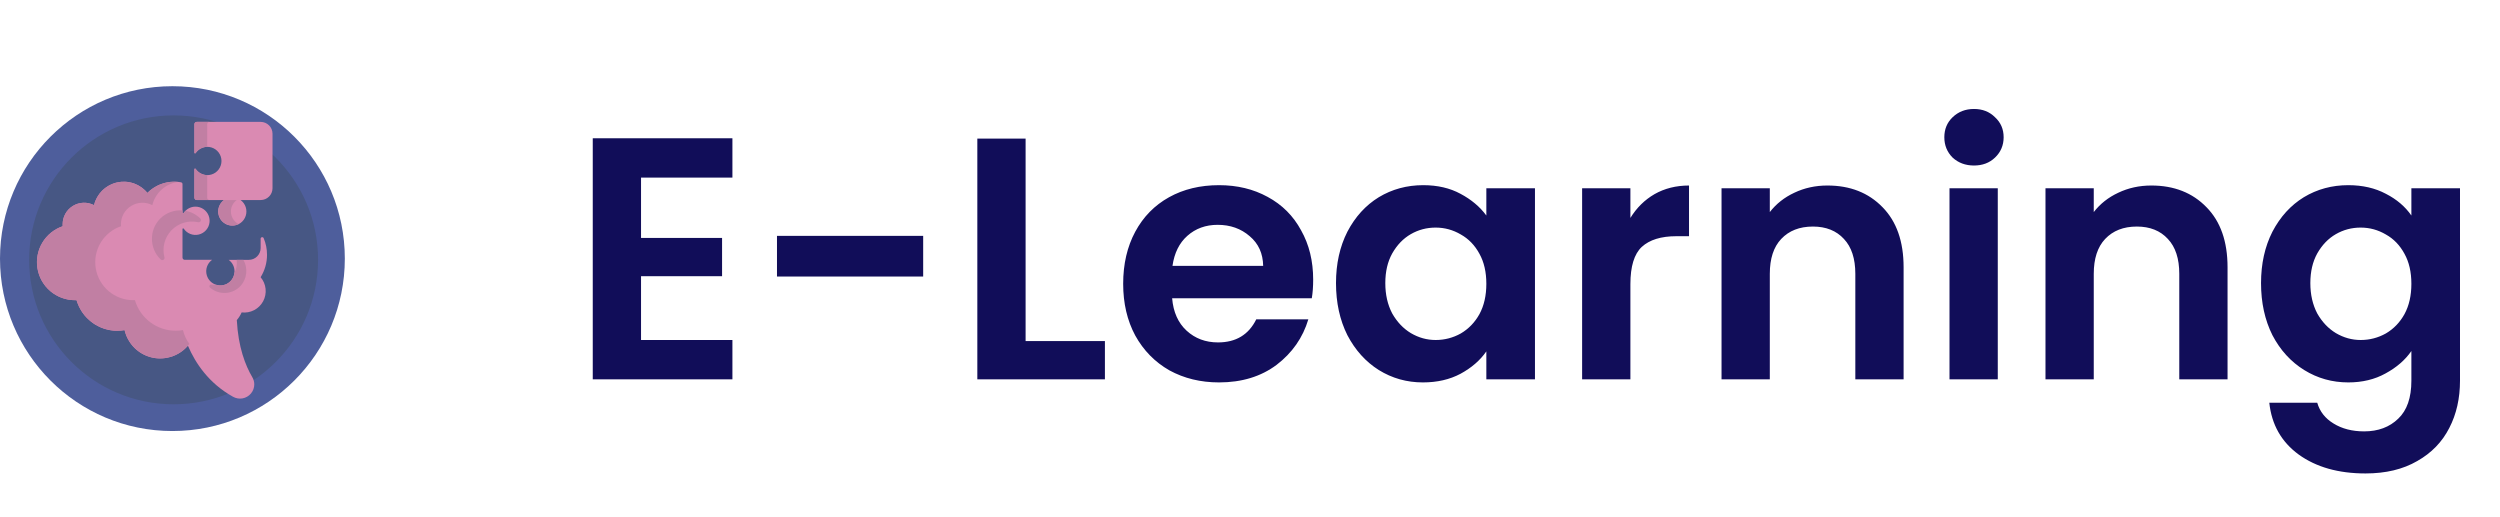<svg width="145" height="30" viewBox="0 0 145 30" fill="none" xmlns="http://www.w3.org/2000/svg">
<g clip-path="url(#clip0_2920_22774)">
<path d="M10 25C15.523 25 20 20.523 20 15C20 9.477 15.523 5 10 5C4.477 5 0 9.477 0 15C0 20.523 4.477 25 10 25Z" fill="#4E5E9C"/>
<path d="M10.069 23.449C14.697 23.449 18.448 19.698 18.448 15.071C18.448 10.444 14.697 6.693 10.069 6.693C5.442 6.693 1.691 10.444 1.691 15.071C1.691 19.698 5.442 23.449 10.069 23.449Z" fill="#475784"/>
<path d="M15.12 7.07H11.406C11.371 7.07 11.337 7.084 11.312 7.109C11.288 7.134 11.274 7.167 11.274 7.202V8.861C11.274 8.868 11.277 8.876 11.282 8.882C11.287 8.888 11.294 8.893 11.301 8.895C11.308 8.897 11.316 8.897 11.324 8.895C11.331 8.893 11.338 8.888 11.343 8.882C11.441 8.736 11.583 8.625 11.748 8.565C11.914 8.506 12.095 8.501 12.263 8.552C12.432 8.603 12.579 8.707 12.684 8.848C12.789 8.99 12.846 9.161 12.846 9.337C12.846 9.513 12.789 9.685 12.684 9.826C12.579 9.968 12.432 10.071 12.263 10.122C12.095 10.174 11.914 10.169 11.748 10.109C11.583 10.05 11.441 9.939 11.343 9.792C11.338 9.786 11.331 9.781 11.324 9.779C11.316 9.777 11.308 9.777 11.301 9.779C11.293 9.782 11.287 9.786 11.282 9.792C11.277 9.799 11.274 9.806 11.273 9.814V11.471C11.274 11.506 11.288 11.539 11.313 11.563C11.338 11.588 11.371 11.602 11.406 11.602H12.992C12.851 11.703 12.746 11.847 12.692 12.011C12.638 12.176 12.638 12.354 12.691 12.519C12.745 12.684 12.849 12.828 12.989 12.93C13.129 13.032 13.298 13.087 13.472 13.087C13.645 13.087 13.814 13.032 13.955 12.93C14.095 12.828 14.199 12.684 14.252 12.519C14.306 12.354 14.305 12.176 14.251 12.011C14.197 11.847 14.093 11.703 13.952 11.602H15.121C15.302 11.602 15.477 11.529 15.605 11.401C15.734 11.272 15.806 11.098 15.806 10.916V7.757C15.806 7.667 15.788 7.578 15.754 7.494C15.72 7.411 15.669 7.335 15.605 7.272C15.542 7.208 15.466 7.157 15.383 7.123C15.3 7.088 15.21 7.07 15.12 7.07Z" fill="#DA8AB2"/>
<path d="M13.393 12.266C13.393 12.136 13.424 12.008 13.483 11.893C13.542 11.777 13.628 11.678 13.733 11.602H12.993C12.828 11.723 12.715 11.902 12.675 12.103C12.636 12.305 12.673 12.513 12.78 12.688C12.886 12.863 13.055 12.992 13.252 13.049C13.448 13.107 13.659 13.088 13.843 12.997C13.708 12.929 13.594 12.824 13.514 12.695C13.435 12.566 13.393 12.417 13.393 12.266Z" fill="#C17FA3"/>
<path d="M12.017 11.47V10.156C11.884 10.154 11.753 10.12 11.637 10.056C11.52 9.993 11.42 9.902 11.347 9.791C11.342 9.785 11.335 9.78 11.328 9.778C11.32 9.776 11.312 9.776 11.305 9.778C11.297 9.781 11.29 9.785 11.286 9.791C11.281 9.798 11.278 9.805 11.277 9.813V11.47C11.277 11.504 11.291 11.538 11.316 11.562C11.341 11.587 11.374 11.601 11.409 11.601H12.151C12.133 11.601 12.116 11.598 12.1 11.592C12.084 11.585 12.069 11.576 12.057 11.564C12.044 11.552 12.034 11.537 12.027 11.521C12.021 11.505 12.017 11.488 12.017 11.47Z" fill="#C17FA3"/>
<path d="M12.152 7.07H11.409C11.374 7.07 11.341 7.084 11.316 7.109C11.291 7.134 11.277 7.167 11.277 7.202V8.861C11.278 8.868 11.281 8.876 11.286 8.882C11.29 8.888 11.297 8.893 11.305 8.895C11.312 8.897 11.32 8.897 11.327 8.895C11.335 8.893 11.341 8.888 11.347 8.882C11.42 8.771 11.52 8.68 11.637 8.616C11.754 8.552 11.884 8.518 12.018 8.516V7.204C12.018 7.186 12.021 7.168 12.028 7.152C12.034 7.136 12.044 7.121 12.057 7.109C12.069 7.096 12.084 7.087 12.1 7.08C12.117 7.073 12.134 7.07 12.152 7.07Z" fill="#C17FA3"/>
<path d="M15.487 14.778C15.488 14.446 15.422 14.117 15.292 13.811C15.284 13.792 15.269 13.776 15.251 13.766C15.232 13.756 15.211 13.753 15.19 13.757C15.17 13.761 15.151 13.772 15.138 13.789C15.124 13.805 15.117 13.825 15.117 13.846V14.386C15.117 14.567 15.045 14.742 14.916 14.87C14.788 14.999 14.614 15.071 14.432 15.071H13.262C13.367 15.147 13.453 15.246 13.512 15.362C13.571 15.477 13.602 15.605 13.602 15.735C13.602 15.767 13.6 15.799 13.596 15.831C13.58 15.966 13.531 16.096 13.453 16.207C13.374 16.319 13.269 16.409 13.147 16.47C13.025 16.531 12.889 16.56 12.753 16.555C12.617 16.55 12.484 16.512 12.366 16.443C12.248 16.374 12.15 16.276 12.079 16.159C12.009 16.043 11.969 15.91 11.962 15.774C11.956 15.637 11.983 15.502 12.043 15.379C12.102 15.256 12.191 15.15 12.302 15.07H10.717C10.682 15.07 10.648 15.056 10.623 15.031C10.598 15.007 10.585 14.973 10.585 14.938V13.281C10.585 13.273 10.588 13.265 10.593 13.259C10.598 13.253 10.604 13.248 10.612 13.246C10.619 13.244 10.627 13.244 10.635 13.246C10.643 13.248 10.649 13.253 10.654 13.259C10.748 13.4 10.883 13.509 11.04 13.57C11.198 13.632 11.371 13.643 11.535 13.602C11.7 13.561 11.847 13.47 11.958 13.342C12.069 13.214 12.137 13.055 12.154 12.887C12.171 12.718 12.135 12.549 12.052 12.402C11.968 12.254 11.841 12.136 11.688 12.064C11.535 11.992 11.364 11.968 11.197 11.997C11.03 12.027 10.876 12.106 10.757 12.226C10.719 12.264 10.684 12.306 10.655 12.351C10.65 12.358 10.643 12.362 10.635 12.365C10.628 12.367 10.62 12.367 10.612 12.365C10.604 12.362 10.598 12.358 10.593 12.351C10.588 12.345 10.585 12.337 10.585 12.329V10.672C10.584 10.649 10.575 10.627 10.561 10.61C10.546 10.592 10.526 10.58 10.504 10.575C10.483 10.572 10.462 10.569 10.442 10.565L10.394 10.558L10.345 10.552C10.326 10.55 10.306 10.549 10.287 10.547C10.267 10.545 10.258 10.545 10.243 10.544C10.228 10.543 10.214 10.542 10.199 10.541C10.169 10.541 10.139 10.54 10.108 10.54C10.069 10.54 10.035 10.54 9.998 10.542C9.981 10.542 9.963 10.544 9.946 10.546C9.929 10.547 9.907 10.549 9.889 10.55L9.848 10.555C9.818 10.558 9.787 10.563 9.757 10.568L9.718 10.574L9.679 10.582C9.663 10.585 9.647 10.588 9.631 10.592L9.607 10.598C9.593 10.601 9.579 10.604 9.565 10.608C9.543 10.613 9.519 10.62 9.496 10.627C9.482 10.631 9.468 10.635 9.454 10.64C9.426 10.648 9.399 10.657 9.373 10.666L9.337 10.68L9.305 10.692L9.275 10.704L9.227 10.724L9.18 10.746C9.164 10.753 9.148 10.761 9.133 10.768C9.118 10.776 9.106 10.781 9.094 10.788C9.04 10.816 8.988 10.847 8.938 10.879C8.928 10.885 8.919 10.891 8.91 10.897C8.901 10.903 8.881 10.916 8.867 10.925L8.825 10.955C8.794 10.977 8.764 11 8.735 11.024C8.706 11.047 8.685 11.065 8.66 11.087C8.635 11.108 8.608 11.133 8.584 11.157C8.573 11.168 8.562 11.179 8.55 11.19C8.542 11.18 8.533 11.17 8.524 11.16C8.501 11.133 8.478 11.107 8.454 11.082L8.42 11.048C8.369 10.997 8.315 10.95 8.258 10.907C8.249 10.899 8.238 10.892 8.228 10.884C8.166 10.838 8.101 10.796 8.033 10.759C8.022 10.752 8.011 10.747 8 10.741C7.938 10.708 7.873 10.679 7.807 10.654C7.795 10.649 7.783 10.645 7.77 10.64L7.735 10.628L7.7 10.617L7.669 10.608L7.63 10.597C7.569 10.581 7.508 10.568 7.446 10.558L7.407 10.552L7.375 10.549L7.344 10.545H7.328C7.314 10.545 7.299 10.543 7.285 10.542C7.271 10.541 7.25 10.54 7.232 10.54H7.181C6.782 10.54 6.396 10.674 6.083 10.921C5.77 11.168 5.55 11.513 5.457 11.9C5.267 11.801 5.055 11.753 4.841 11.76C4.627 11.767 4.419 11.829 4.236 11.94C4.052 12.052 3.901 12.208 3.796 12.394C3.691 12.581 3.636 12.791 3.636 13.006C3.636 13.025 3.636 13.045 3.636 13.064C3.636 13.074 3.636 13.084 3.636 13.093L3.638 13.122C3.145 13.29 2.726 13.627 2.458 14.074C2.19 14.521 2.089 15.049 2.174 15.563C2.258 16.078 2.522 16.546 2.919 16.884C3.316 17.222 3.82 17.408 4.341 17.41C4.357 17.41 4.374 17.41 4.39 17.41C4.406 17.41 4.423 17.41 4.439 17.41C4.446 17.435 4.454 17.46 4.462 17.486C4.462 17.492 4.466 17.498 4.469 17.504C4.475 17.523 4.481 17.544 4.488 17.561C4.543 17.713 4.613 17.858 4.697 17.996C4.714 18.024 4.731 18.052 4.749 18.079C4.763 18.099 4.777 18.118 4.791 18.139C4.805 18.161 4.819 18.178 4.834 18.198C4.854 18.225 4.873 18.25 4.894 18.277C4.904 18.289 4.914 18.301 4.924 18.313C4.945 18.338 4.966 18.362 4.988 18.385C5.009 18.408 5.033 18.434 5.057 18.457C5.113 18.514 5.171 18.568 5.233 18.618C5.246 18.63 5.26 18.641 5.275 18.652C5.326 18.692 5.378 18.731 5.431 18.768C5.458 18.786 5.485 18.804 5.513 18.821L5.549 18.842C5.651 18.902 5.756 18.955 5.865 19C5.88 19.007 5.895 19.013 5.91 19.018C5.94 19.03 5.972 19.041 6.003 19.052L6.05 19.068L6.091 19.081C6.158 19.101 6.225 19.12 6.294 19.133L6.342 19.142C6.359 19.146 6.376 19.148 6.392 19.151C6.416 19.155 6.439 19.159 6.463 19.162L6.494 19.166C6.517 19.169 6.541 19.172 6.565 19.174C6.581 19.176 6.597 19.177 6.613 19.178C6.629 19.179 6.638 19.18 6.65 19.181C6.662 19.181 6.683 19.183 6.699 19.183H6.742H6.804C6.945 19.183 7.086 19.171 7.225 19.147C7.229 19.165 7.234 19.183 7.238 19.201C7.243 19.219 7.248 19.238 7.253 19.256C7.263 19.291 7.275 19.327 7.287 19.362L7.306 19.414C7.312 19.432 7.319 19.449 7.326 19.466C7.333 19.483 7.34 19.5 7.347 19.517C7.361 19.548 7.375 19.578 7.39 19.608C7.399 19.627 7.41 19.647 7.42 19.666C7.441 19.706 7.463 19.745 7.486 19.781C7.497 19.8 7.509 19.818 7.521 19.836C7.569 19.91 7.622 19.98 7.679 20.047C7.719 20.091 7.758 20.134 7.797 20.175C7.821 20.198 7.845 20.222 7.87 20.244L7.909 20.277C7.929 20.294 7.948 20.31 7.968 20.326L7.995 20.347L8.002 20.353C8.034 20.378 8.067 20.402 8.101 20.425C8.135 20.448 8.164 20.466 8.196 20.485C8.211 20.494 8.225 20.503 8.24 20.511C8.255 20.519 8.261 20.523 8.271 20.529C8.29 20.539 8.31 20.549 8.33 20.559C8.349 20.57 8.36 20.575 8.376 20.582L8.408 20.597L8.447 20.615L8.486 20.631C8.578 20.669 8.672 20.7 8.767 20.724C8.779 20.727 8.792 20.73 8.804 20.733C8.825 20.738 8.844 20.742 8.864 20.746L8.915 20.756L8.968 20.765L9.021 20.772C9.038 20.774 9.056 20.776 9.073 20.778C9.11 20.782 9.147 20.785 9.184 20.786C9.201 20.786 9.218 20.786 9.235 20.788H9.289C9.338 20.788 9.387 20.786 9.436 20.782C9.613 20.771 9.787 20.737 9.955 20.681L9.996 20.667L10.033 20.654C10.086 20.634 10.139 20.611 10.189 20.587L10.203 20.581C10.242 20.561 10.308 20.527 10.347 20.505C10.361 20.497 10.374 20.489 10.388 20.48L10.436 20.45C10.451 20.441 10.465 20.431 10.479 20.422C10.493 20.412 10.507 20.402 10.521 20.392C10.535 20.382 10.553 20.369 10.568 20.358C10.583 20.346 10.601 20.332 10.618 20.319C10.634 20.305 10.647 20.295 10.661 20.283C10.675 20.271 10.689 20.258 10.703 20.246L10.744 20.207L10.783 20.168C10.799 20.152 10.814 20.136 10.829 20.12C10.844 20.104 10.861 20.086 10.876 20.069L10.91 20.074C11.329 21.046 12.098 22.226 13.517 23.013C13.683 23.106 13.876 23.139 14.063 23.107C14.255 23.073 14.429 22.973 14.554 22.824C14.68 22.675 14.748 22.487 14.748 22.292C14.748 22.145 14.708 22.001 14.633 21.875C14.231 21.197 13.817 20.132 13.735 18.565C13.85 18.431 13.945 18.281 14.016 18.12C14.264 18.15 14.516 18.104 14.739 17.989C14.961 17.874 15.143 17.694 15.262 17.474C15.381 17.253 15.43 17.002 15.404 16.753C15.378 16.504 15.278 16.269 15.116 16.078C15.359 15.688 15.488 15.237 15.487 14.778Z" fill="#DA8AB2"/>
<path d="M10.613 19.146C10.68 19.436 10.806 19.708 10.985 19.945C10.742 20.267 10.413 20.513 10.035 20.654C9.657 20.795 9.247 20.826 8.853 20.742C8.458 20.658 8.096 20.463 7.808 20.18C7.521 19.898 7.32 19.539 7.229 19.146C7.09 19.17 6.949 19.182 6.808 19.182C6.275 19.182 5.755 19.009 5.329 18.689C4.902 18.369 4.59 17.919 4.441 17.407C4.408 17.407 4.376 17.41 4.343 17.41C3.821 17.41 3.316 17.225 2.918 16.887C2.52 16.549 2.255 16.081 2.17 15.566C2.085 15.051 2.186 14.523 2.454 14.075C2.722 13.628 3.141 13.29 3.635 13.122C3.632 13.083 3.63 13.044 3.63 13.005C3.63 12.791 3.685 12.58 3.79 12.394C3.895 12.207 4.047 12.051 4.23 11.94C4.413 11.829 4.621 11.767 4.835 11.76C5.049 11.753 5.261 11.801 5.451 11.899C5.528 11.578 5.693 11.285 5.928 11.053C6.162 10.82 6.457 10.658 6.779 10.584C7.101 10.511 7.437 10.528 7.749 10.635C8.061 10.742 8.338 10.934 8.547 11.19C8.751 10.984 8.994 10.82 9.263 10.708C9.531 10.597 9.819 10.539 10.109 10.54C10.188 10.54 10.268 10.544 10.346 10.553C9.987 10.596 9.65 10.749 9.38 10.989C9.11 11.23 8.92 11.548 8.835 11.899C8.645 11.801 8.433 11.753 8.219 11.76C8.005 11.767 7.797 11.829 7.614 11.94C7.431 12.051 7.279 12.207 7.174 12.394C7.069 12.58 7.014 12.791 7.014 13.005C7.014 13.044 7.016 13.083 7.019 13.122C6.525 13.29 6.106 13.628 5.838 14.075C5.57 14.523 5.469 15.051 5.554 15.566C5.639 16.081 5.904 16.549 6.302 16.887C6.7 17.224 7.204 17.41 7.726 17.41C7.759 17.41 7.792 17.41 7.825 17.407C7.974 17.919 8.286 18.369 8.713 18.689C9.139 19.009 9.658 19.182 10.192 19.182C10.333 19.182 10.474 19.17 10.613 19.146Z" fill="#C17FA3"/>
<path d="M11.492 12.888C11.215 12.827 10.928 12.838 10.656 12.92C10.386 13.002 10.14 13.153 9.944 13.357C9.748 13.561 9.608 13.813 9.537 14.087C9.466 14.361 9.466 14.649 9.538 14.922C9.546 14.95 9.544 14.978 9.534 15.005C9.524 15.031 9.505 15.053 9.481 15.068C9.457 15.082 9.429 15.089 9.401 15.086C9.373 15.083 9.346 15.072 9.326 15.052L9.313 15.041C8.652 14.406 8.645 13.322 9.295 12.676C9.464 12.509 9.666 12.381 9.888 12.299C10.111 12.218 10.348 12.185 10.585 12.203V12.329C10.585 12.337 10.588 12.344 10.593 12.351C10.598 12.357 10.604 12.361 10.612 12.364C10.619 12.366 10.627 12.366 10.635 12.364C10.643 12.362 10.649 12.357 10.654 12.351C10.684 12.306 10.719 12.264 10.757 12.226C11.075 12.284 11.37 12.434 11.603 12.659L11.615 12.67C11.635 12.69 11.648 12.716 11.652 12.744C11.655 12.773 11.65 12.801 11.636 12.826C11.622 12.851 11.6 12.87 11.574 12.882C11.548 12.893 11.519 12.895 11.492 12.888Z" fill="#C17FA3"/>
<path d="M13.966 16.569C13.744 16.817 13.433 16.968 13.101 16.99C12.769 17.012 12.441 16.903 12.188 16.686L12.178 16.678C12.162 16.664 12.151 16.644 12.146 16.623C12.142 16.602 12.145 16.579 12.155 16.56C12.164 16.54 12.18 16.524 12.199 16.514C12.219 16.504 12.241 16.501 12.262 16.505C12.353 16.519 12.446 16.524 12.538 16.518C12.653 16.554 12.774 16.564 12.893 16.547C13.013 16.531 13.127 16.488 13.228 16.423C13.329 16.357 13.414 16.27 13.478 16.168C13.542 16.066 13.582 15.951 13.596 15.831C13.718 15.598 13.763 15.332 13.727 15.071H14.115C14.25 15.305 14.308 15.575 14.281 15.844C14.255 16.113 14.145 16.366 13.966 16.569Z" fill="#C17FA3"/>
</g>
<path d="M37.18 10.3V13.8H41.88V16.02H37.18V19.72H42.48V22H34.38V8.02H42.48V10.3H37.18ZM53.544 13.68V16.04H45.065V13.68H53.544ZM59.485 19.78H64.085V22H56.685V8.04H59.485V19.78ZM76.164 16.22C76.164 16.62 76.138 16.98 76.084 17.3H67.984C68.051 18.1 68.331 18.727 68.824 19.18C69.318 19.633 69.924 19.86 70.644 19.86C71.684 19.86 72.424 19.413 72.864 18.52H75.884C75.564 19.587 74.951 20.467 74.044 21.16C73.138 21.84 72.024 22.18 70.704 22.18C69.638 22.18 68.678 21.947 67.824 21.48C66.984 21 66.324 20.327 65.844 19.46C65.378 18.593 65.144 17.593 65.144 16.46C65.144 15.313 65.378 14.307 65.844 13.44C66.311 12.573 66.964 11.907 67.804 11.44C68.644 10.973 69.611 10.74 70.704 10.74C71.758 10.74 72.698 10.967 73.524 11.42C74.364 11.873 75.011 12.52 75.464 13.36C75.931 14.187 76.164 15.14 76.164 16.22ZM73.264 15.42C73.251 14.7 72.991 14.127 72.484 13.7C71.978 13.26 71.358 13.04 70.624 13.04C69.931 13.04 69.344 13.253 68.864 13.68C68.398 14.093 68.111 14.673 68.004 15.42H73.264ZM77.488 16.42C77.488 15.3 77.708 14.307 78.148 13.44C78.602 12.573 79.208 11.907 79.968 11.44C80.742 10.973 81.602 10.74 82.548 10.74C83.375 10.74 84.095 10.907 84.708 11.24C85.335 11.573 85.835 11.993 86.208 12.5V10.92H89.028V22H86.208V20.38C85.848 20.9 85.348 21.333 84.708 21.68C84.082 22.013 83.355 22.18 82.528 22.18C81.595 22.18 80.742 21.94 79.968 21.46C79.208 20.98 78.602 20.307 78.148 19.44C77.708 18.56 77.488 17.553 77.488 16.42ZM86.208 16.46C86.208 15.78 86.075 15.2 85.808 14.72C85.541 14.227 85.181 13.853 84.728 13.6C84.275 13.333 83.788 13.2 83.268 13.2C82.748 13.2 82.268 13.327 81.828 13.58C81.388 13.833 81.028 14.207 80.748 14.7C80.481 15.18 80.348 15.753 80.348 16.42C80.348 17.087 80.481 17.673 80.748 18.18C81.028 18.673 81.388 19.053 81.828 19.32C82.281 19.587 82.761 19.72 83.268 19.72C83.788 19.72 84.275 19.593 84.728 19.34C85.181 19.073 85.541 18.7 85.808 18.22C86.075 17.727 86.208 17.14 86.208 16.46ZM94.563 12.64C94.923 12.053 95.389 11.593 95.963 11.26C96.549 10.927 97.216 10.76 97.963 10.76V13.7H97.223C96.343 13.7 95.676 13.907 95.223 14.32C94.783 14.733 94.563 15.453 94.563 16.48V22H91.763V10.92H94.563V12.64ZM105.989 10.76C107.309 10.76 108.375 11.18 109.189 12.02C110.002 12.847 110.409 14.007 110.409 15.5V22H107.609V15.88C107.609 15 107.389 14.327 106.949 13.86C106.509 13.38 105.909 13.14 105.149 13.14C104.375 13.14 103.762 13.38 103.309 13.86C102.869 14.327 102.649 15 102.649 15.88V22H99.849V10.92H102.649V12.3C103.022 11.82 103.495 11.447 104.069 11.18C104.655 10.9 105.295 10.76 105.989 10.76ZM114.491 9.6C113.998 9.6 113.585 9.447 113.251 9.14C112.931 8.82 112.771 8.427 112.771 7.96C112.771 7.493 112.931 7.107 113.251 6.8C113.585 6.48 113.998 6.32 114.491 6.32C114.985 6.32 115.391 6.48 115.711 6.8C116.045 7.107 116.211 7.493 116.211 7.96C116.211 8.427 116.045 8.82 115.711 9.14C115.391 9.447 114.985 9.6 114.491 9.6ZM115.871 10.92V22H113.071V10.92H115.871ZM124.778 10.76C126.098 10.76 127.164 11.18 127.978 12.02C128.791 12.847 129.198 14.007 129.198 15.5V22H126.398V15.88C126.398 15 126.178 14.327 125.738 13.86C125.298 13.38 124.698 13.14 123.938 13.14C123.164 13.14 122.551 13.38 122.098 13.86C121.658 14.327 121.438 15 121.438 15.88V22H118.638V10.92H121.438V12.3C121.811 11.82 122.284 11.447 122.858 11.18C123.444 10.9 124.084 10.76 124.778 10.76ZM136.2 10.74C137.027 10.74 137.754 10.907 138.38 11.24C139.007 11.56 139.5 11.98 139.86 12.5V10.92H142.68V22.08C142.68 23.107 142.474 24.02 142.06 24.82C141.647 25.633 141.027 26.273 140.2 26.74C139.374 27.22 138.374 27.46 137.2 27.46C135.627 27.46 134.334 27.093 133.32 26.36C132.32 25.627 131.754 24.627 131.62 23.36H134.4C134.547 23.867 134.86 24.267 135.34 24.56C135.834 24.867 136.427 25.02 137.12 25.02C137.934 25.02 138.594 24.773 139.1 24.28C139.607 23.8 139.86 23.067 139.86 22.08V20.36C139.5 20.88 139 21.313 138.36 21.66C137.734 22.007 137.014 22.18 136.2 22.18C135.267 22.18 134.414 21.94 133.64 21.46C132.867 20.98 132.254 20.307 131.8 19.44C131.36 18.56 131.14 17.553 131.14 16.42C131.14 15.3 131.36 14.307 131.8 13.44C132.254 12.573 132.86 11.907 133.62 11.44C134.394 10.973 135.254 10.74 136.2 10.74ZM139.86 16.46C139.86 15.78 139.727 15.2 139.46 14.72C139.194 14.227 138.834 13.853 138.38 13.6C137.927 13.333 137.44 13.2 136.92 13.2C136.4 13.2 135.92 13.327 135.48 13.58C135.04 13.833 134.68 14.207 134.4 14.7C134.134 15.18 134 15.753 134 16.42C134 17.087 134.134 17.673 134.4 18.18C134.68 18.673 135.04 19.053 135.48 19.32C135.934 19.587 136.414 19.72 136.92 19.72C137.44 19.72 137.927 19.593 138.38 19.34C138.834 19.073 139.194 18.7 139.46 18.22C139.727 17.727 139.86 17.14 139.86 16.46Z" fill="#110D59"/>
<defs>
<clipPath id="clip0_2920_22774">
<rect width="20" height="20" fill="white" transform="translate(0 5)"/>
</clipPath>
</defs>
</svg>
